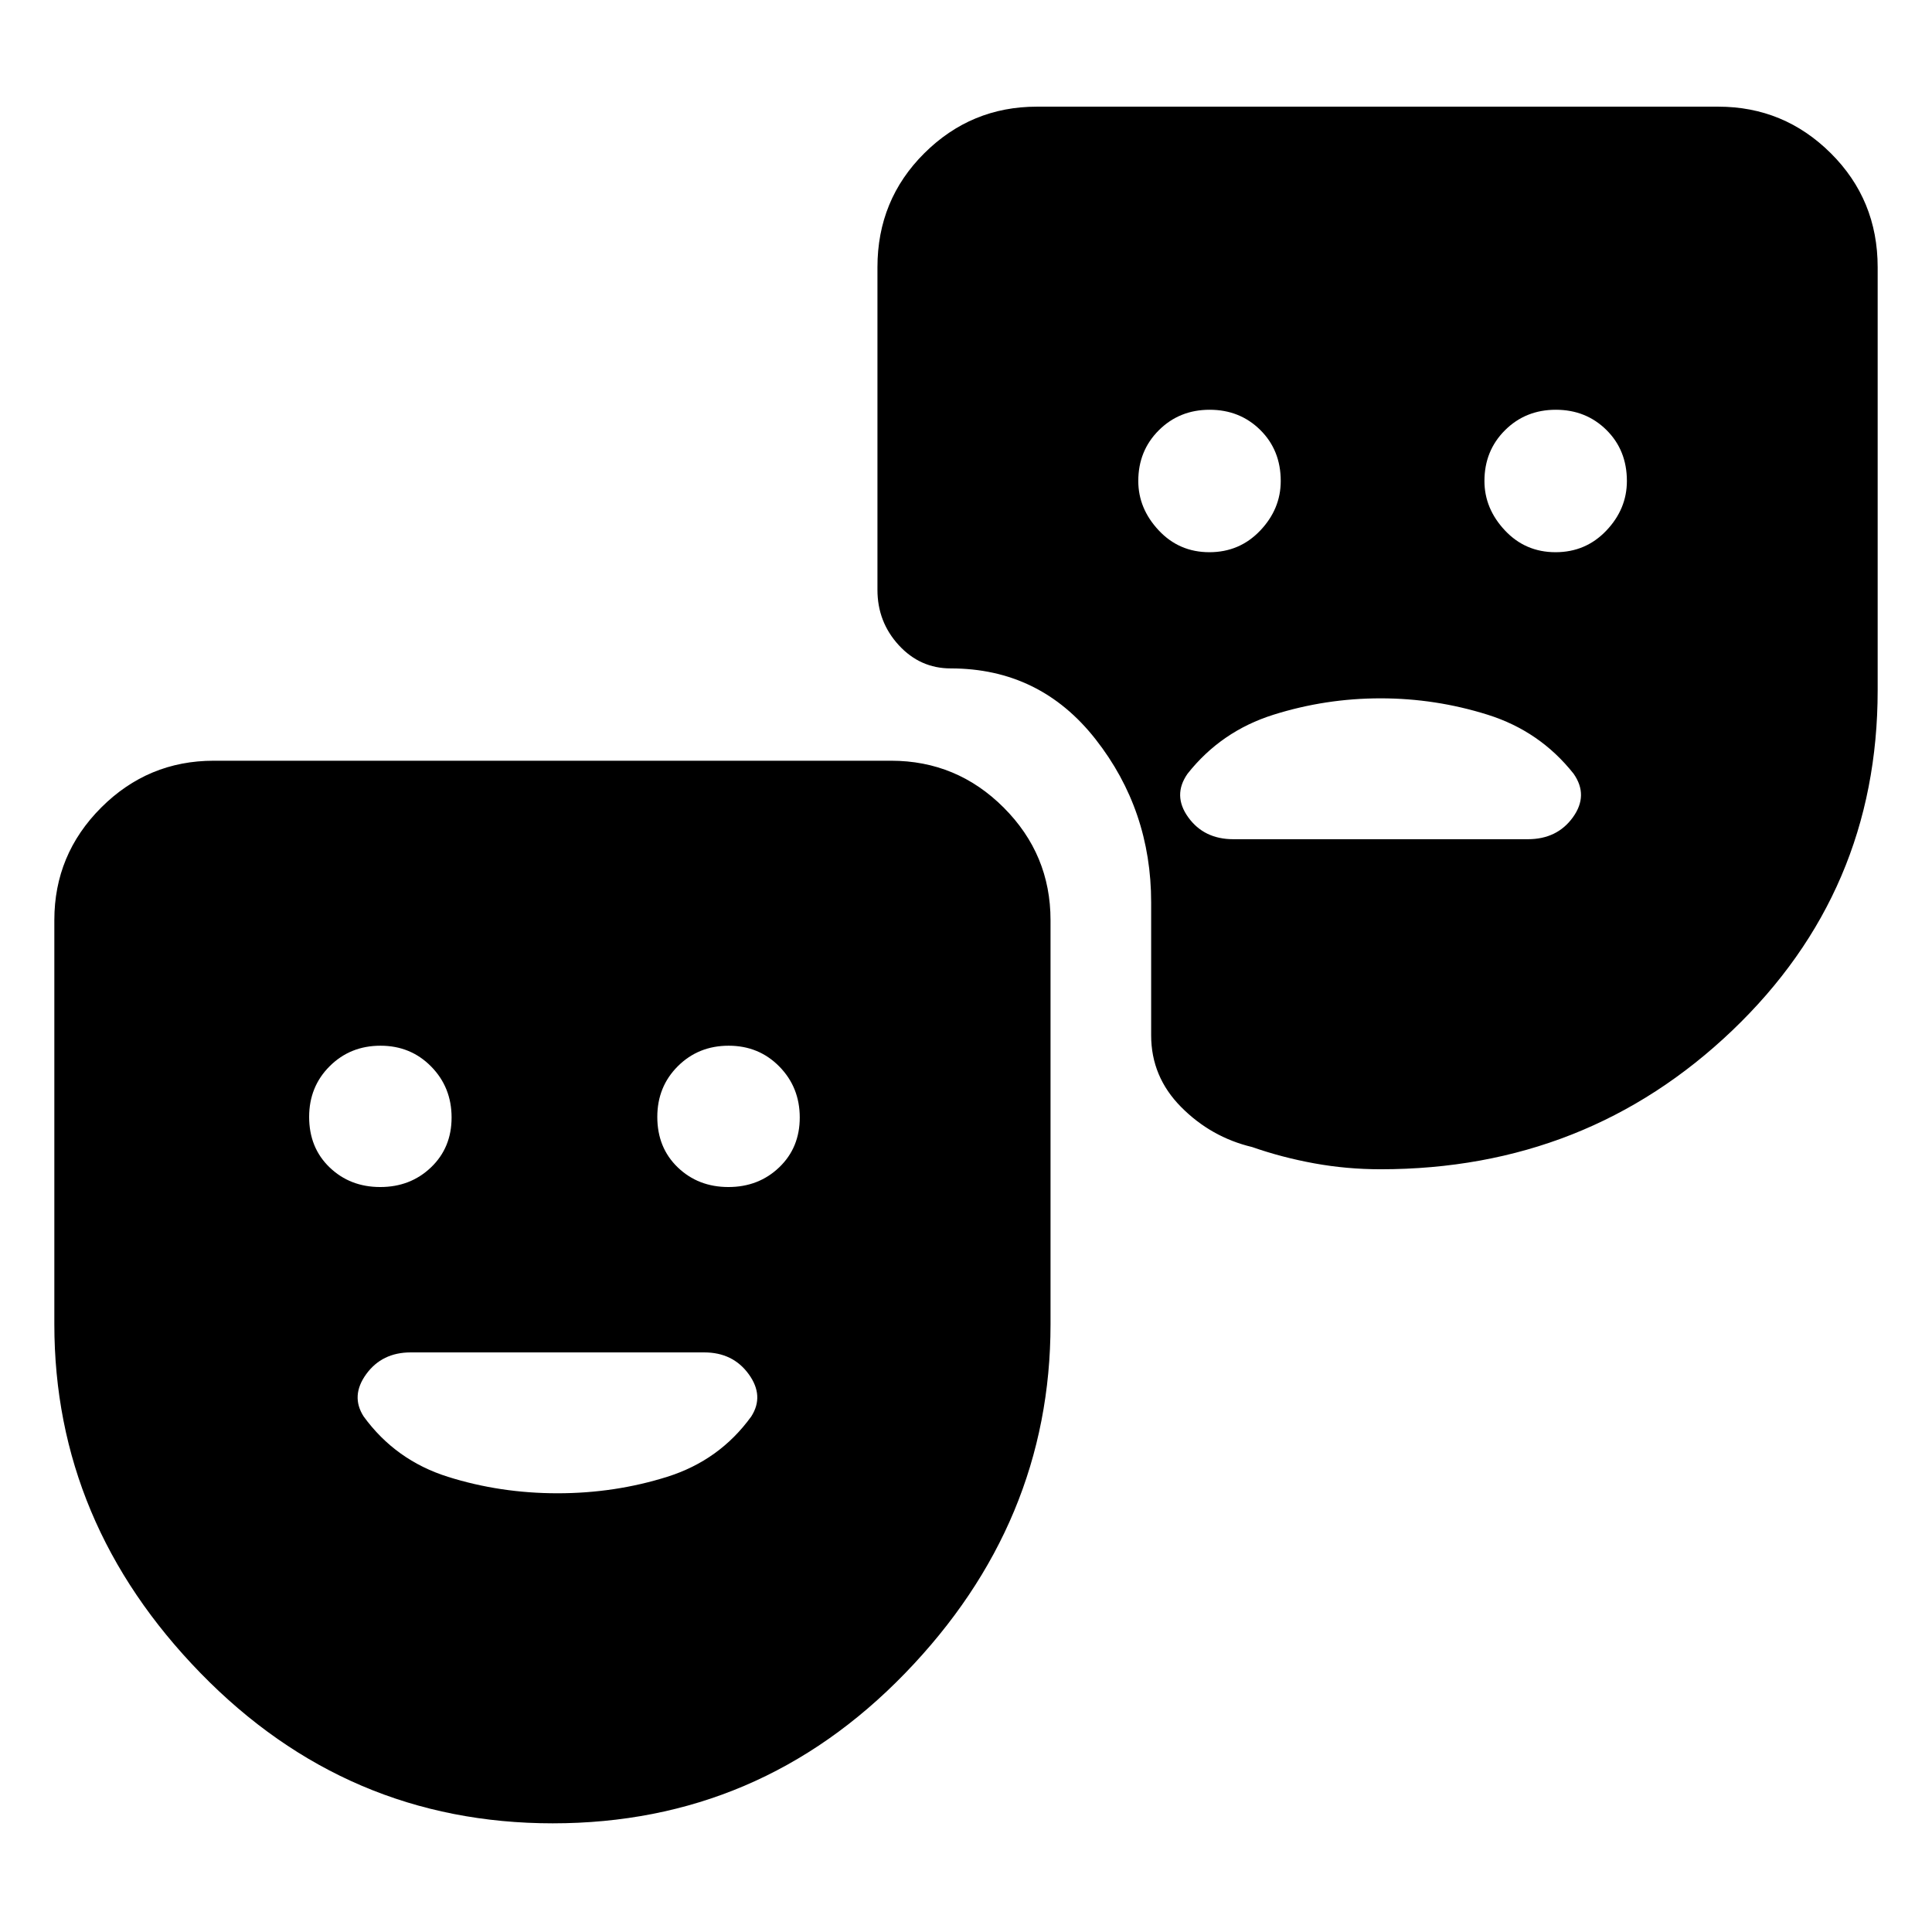 <svg xmlns="http://www.w3.org/2000/svg" width="48" height="48" viewBox="0 -960 960 960"><path d="M274.701-53.999q-102.32 0-175.01-74.598-72.692-74.598-72.692-173.402v-200.783q0-32.663 23.278-55.941Q73.554-582 106.218-582h336.564q32.664 0 55.941 23.277 23.278 23.278 23.278 55.941v200.783q0 98.804-72.24 173.402-72.24 74.598-175.06 74.598Zm-85.76-316.174q15.016 0 25.233-9.775t10.217-24.779q0-15.003-10.157-25.333-10.158-10.331-25.175-10.331-15.016 0-25.233 10.175t-10.217 25.217q0 15.281 10.157 25.054 10.158 9.772 25.175 9.772Zm172.999 0q15.017 0 25.234-9.775 10.217-9.775 10.217-24.779 0-15.003-10.157-25.333-10.158-10.331-25.174-10.331-15.017 0-25.234 10.175-10.217 10.175-10.217 25.217 0 15.281 10.157 25.054 10.158 9.772 25.174 9.772Zm571.061-457.045v210.217q0 100.04-72.231 169.021Q788.54-379 686-379q-16.825 0-32.934-2.935-16.109-2.935-30.891-8.108-20.391-4.87-35.283-19.89-14.891-15.02-14.891-35.632v-66.042q0-45.849-27.611-81.056-27.61-35.207-71.994-35.207-15.199 0-25.798-11.543-10.599-11.544-10.599-27.5v-160.305q0-33.49 23.278-56.637 23.277-23.146 55.941-23.146h338.564q32.664 0 55.941 23.146 23.278 23.147 23.278 56.637ZM600.94-685.609q15.017 0 25.234-10.735 10.217-10.735 10.217-24.657 0-15.281-10.157-25.336-10.158-10.055-25.174-10.055-15.017 0-25.234 10.178-10.217 10.178-10.217 25.223 0 13.686 10.157 24.534 10.158 10.848 25.174 10.848Zm172 0q15.017 0 25.234-10.735 10.217-10.735 10.217-24.657 0-15.281-10.157-25.336-10.158-10.055-25.174-10.055-15.017 0-25.234 10.178-10.217 10.178-10.217 25.223 0 13.686 10.157 24.534 10.158 10.848 25.174 10.848ZM686-613.001q-27.304 0-53.239 8.152-25.935 8.153-42.666 29.3-7.53 10.722.318 21.635 7.848 10.913 22.401 10.913h146.372q14.553 0 22.401-10.913 7.848-10.913.318-21.635-16.731-21.147-42.666-29.3-25.935-8.152-53.239-8.152ZM277.047-217.999q28.491 0 54.498-8.189 26.007-8.189 41.759-29.985 6.566-10.232-1.282-21.029t-22.102-10.797H204.08q-14.254 0-22.102 10.797-7.848 10.797-1.282 21.029 15.846 21.796 41.852 29.985 26.007 8.189 54.499 8.189Z"/></svg>